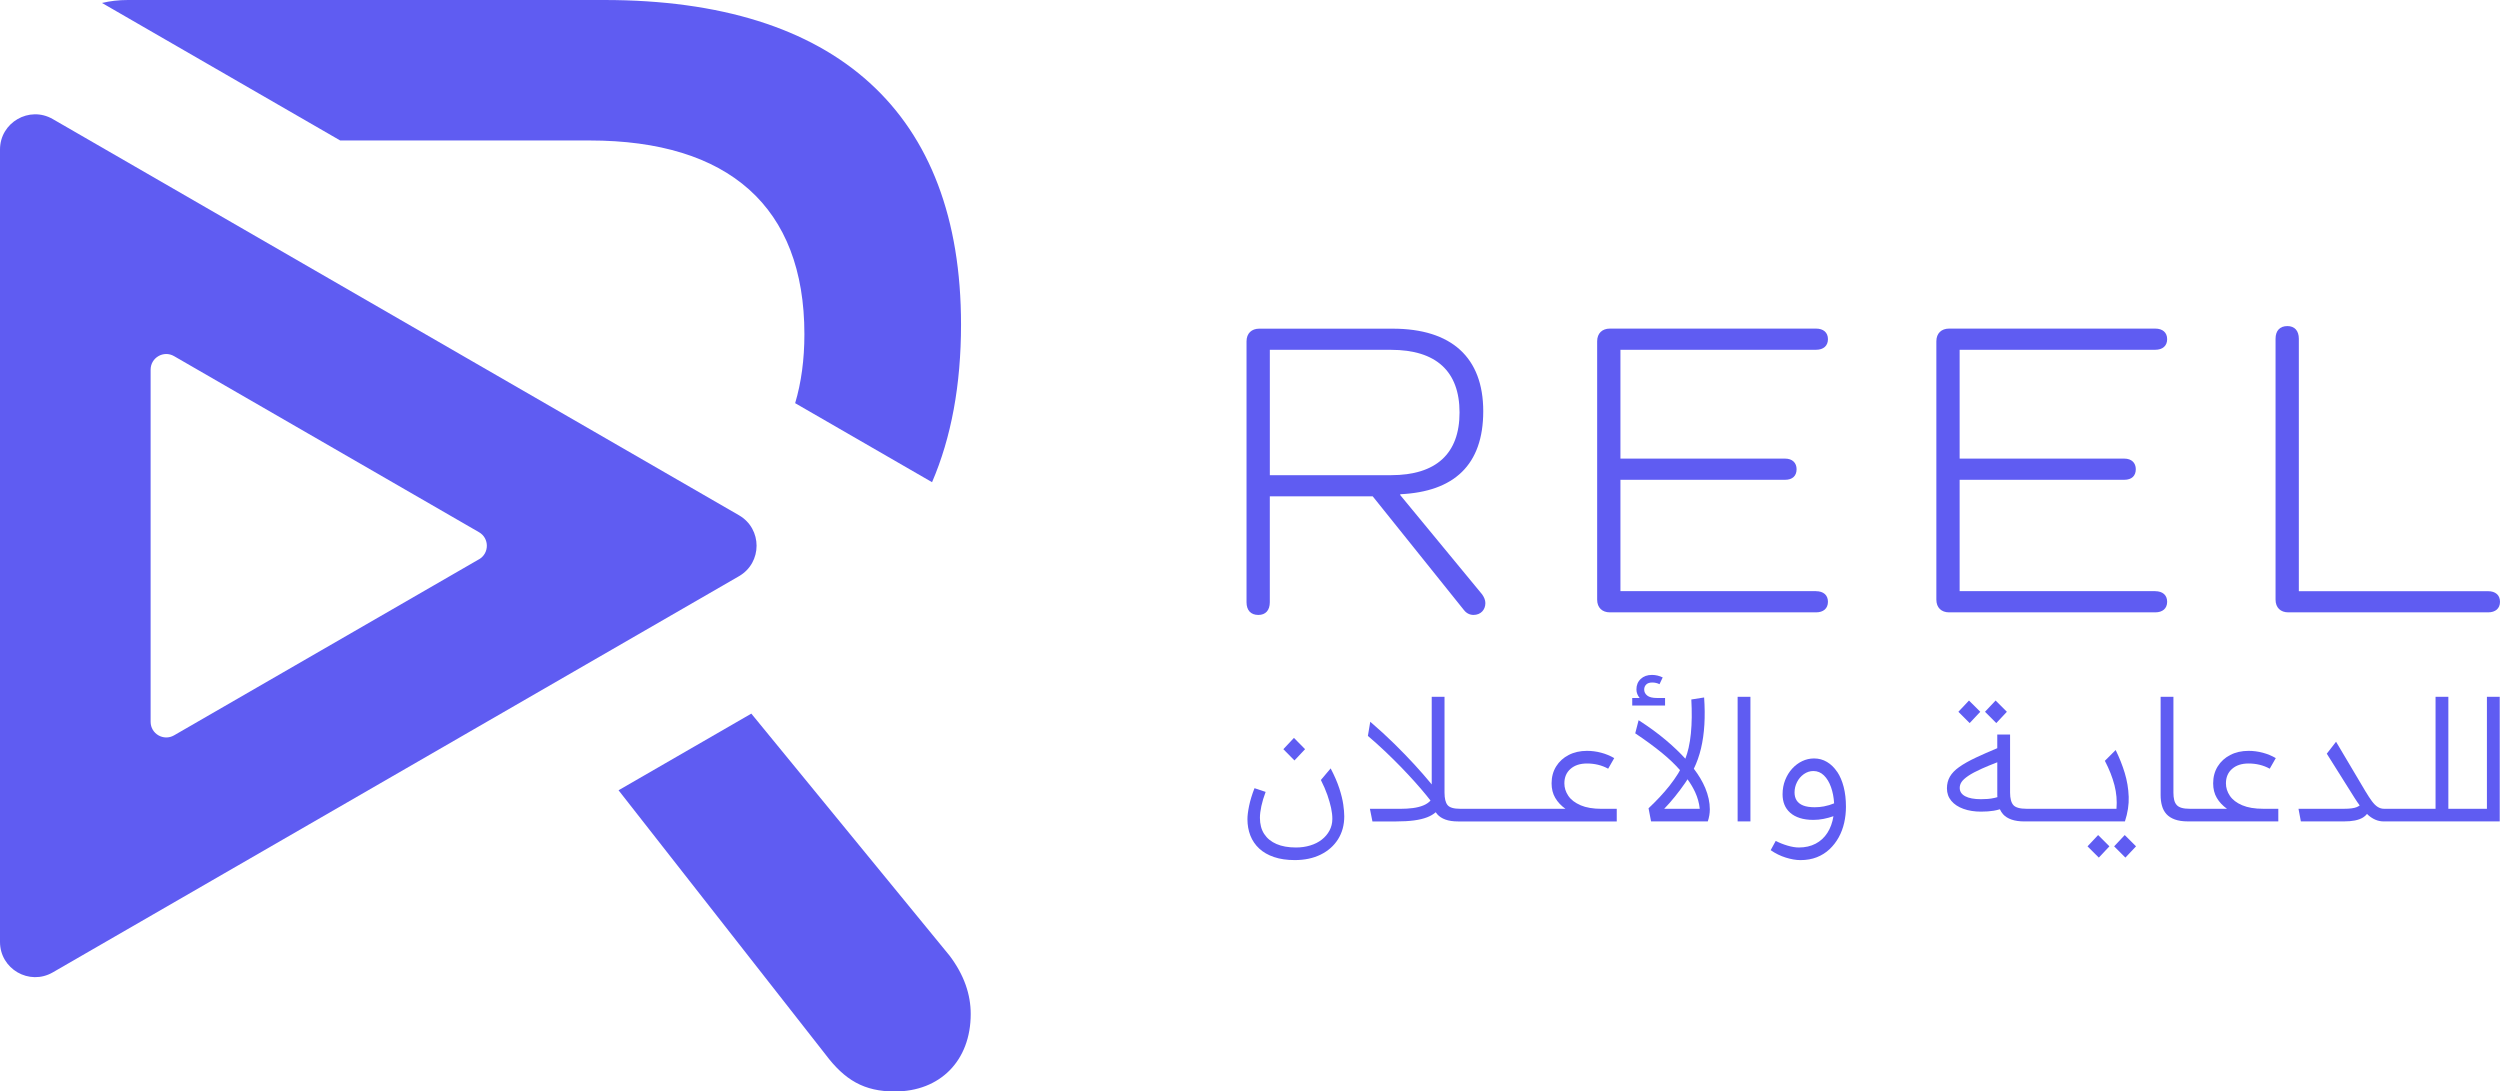 <?xml version="1.0" encoding="UTF-8"?>
<svg id="Layer_2" data-name="Layer 2" xmlns="http://www.w3.org/2000/svg" viewBox="0 0 1089.69 475.74">
  <defs>
    <style>
      .cls-1 {
        fill: #5f5cf2;
      }
    </style>
  </defs>
  <g id="Layer_1-2" data-name="Layer 1">
    <g>
      <g>
        <path class="cls-1" d="M322.11,224.59L23,51.9c-10.22-5.9-23,1.48-23,13.28v345.38c0,11.81,12.78,19.18,23,13.28l299.11-172.69c10.22-5.9,10.22-20.66,0-26.56ZM208.8,243.77l-132.93,76.75c-4.54,2.62-10.22-.66-10.22-5.9v-153.49c0-5.25,5.68-8.53,10.22-5.9l132.93,76.75c4.54,2.62,4.54,9.18,0,11.81Z"/>
        <g>
          <path class="cls-1" d="M148.27,61.23h108.75c60.52,0,93.6,28.85,93.6,84.45,0,11.09-1.37,21.1-4.03,30.05l59.67,34.45c8.37-19.45,12.63-42.42,12.63-68.72C418.89,49.26,364.7,0,263.36,0H55.75c-4.05,0-7.82.45-11.29,1.29l103.82,59.94Z"/>
          <path class="cls-1" d="M327.48,311.05l-57.87,33.41,90.16,115.1c8.45,11.26,16.89,16.19,30.26,16.19,19.7,0,33.08-13.37,33.08-33.78,0-8.45-2.81-16.89-9.15-25.34l-86.48-105.58Z"/>
        </g>
      </g>
      <g>
        <path class="cls-1" d="M645.96,258.98c.92,1.29,1.48,2.58,1.48,3.88,0,2.95-2.03,5.17-5.17,5.17-1.66,0-3.14-.74-4.25-2.21l-39.68-49.47h-44.86v46.15c0,3.51-1.84,5.54-4.98,5.54-3.32,0-5.17-2.03-5.17-5.54v-113.7c0-3.51,2.22-5.54,5.54-5.54h58.14c25.66,0,39.5,12.55,39.5,35.99s-12.74,35.07-36.18,36.18v.37l35.62,43.19ZM606.28,207.12c19.75,0,29.9-9.41,29.9-27.32s-10.15-27.32-29.9-27.32h-52.79v54.64h52.79Z"/>
        <path class="cls-1" d="M791.59,257.69c3.14,0,5.17,1.66,5.17,4.61s-2.03,4.61-5.17,4.61h-89.89c-3.32,0-5.54-2.03-5.54-5.54v-112.6c0-3.51,2.22-5.54,5.54-5.54h89.89c3.14,0,5.17,1.66,5.17,4.61s-2.03,4.62-5.17,4.62h-85.28v47.44h71.8c3.14,0,4.98,1.85,4.98,4.61,0,2.95-1.85,4.62-4.98,4.62h-71.8v48.54h85.28Z"/>
        <path class="cls-1" d="M939.44,257.69c3.14,0,5.17,1.66,5.17,4.61s-2.03,4.61-5.17,4.61h-89.89c-3.32,0-5.54-2.03-5.54-5.54v-112.6c0-3.51,2.22-5.54,5.54-5.54h89.89c3.14,0,5.17,1.66,5.17,4.61s-2.03,4.62-5.17,4.62h-85.28v47.44h71.8c3.14,0,4.98,1.85,4.98,4.61,0,2.95-1.85,4.62-4.98,4.62h-71.8v48.54h85.28Z"/>
        <path class="cls-1" d="M1084.52,257.69c3.14,0,5.17,1.66,5.17,4.61s-2.03,4.61-5.17,4.61h-87.12c-3.32,0-5.54-2.03-5.54-5.54v-113.7c0-3.51,1.85-5.54,5.17-5.54,3.14,0,4.98,2.03,4.98,5.54v110.01h82.51Z"/>
      </g>
      <g>
        <polygon class="cls-1" points="568.85 326.55 564 321.63 559.38 326.55 564.22 331.46 568.85 326.55"/>
        <path class="cls-1" d="M583.78,343.65c-.86-2.64-2.12-5.55-3.78-8.73l-4.26,5.06c1.17,2.3,2.12,4.48,2.83,6.53.71,2.06,1.25,3.94,1.62,5.65s.55,3.3.55,4.77c0,1.86-.42,3.56-1.25,5.1s-1.96,2.86-3.38,3.96-3.09,1.95-5.03,2.53c-1.93.59-4,.88-6.2.88-3.33,0-6.15-.5-8.48-1.51-2.33-1-4.11-2.46-5.36-4.37-1.25-1.91-1.87-4.26-1.87-7.05,0-1.47.21-3.17.62-5.1.42-1.93,1.04-4,1.87-6.2l-4.85-1.62c-1.08,2.74-1.86,5.3-2.35,7.67-.49,2.37-.73,4.32-.73,5.83,0,2.59.43,4.98,1.28,7.16.86,2.18,2.14,4.06,3.85,5.65,1.71,1.59,3.86,2.83,6.46,3.71,2.59.88,5.6,1.32,9.03,1.32,4.3,0,8.07-.8,11.3-2.39,3.23-1.59,5.75-3.82,7.56-6.68,1.81-2.86,2.72-6.2,2.72-10.02,0-1.42-.15-3.14-.44-5.17-.29-2.03-.87-4.37-1.72-7.01Z"/>
        <path class="cls-1" d="M688.95,350.99c-2.42-1.03-4.21-2.4-5.36-4.11-1.15-1.71-1.72-3.52-1.72-5.43,0-2.64.89-4.75,2.68-6.31,1.79-1.57,4.17-2.35,7.16-2.35,1.66,0,3.27.18,4.81.55,1.54.37,3.02.94,4.44,1.72l2.64-4.62c-1.76-1.03-3.66-1.81-5.69-2.35-2.03-.54-4.1-.81-6.2-.81-2.98,0-5.64.6-7.96,1.8-2.33,1.2-4.15,2.86-5.47,4.99-1.32,2.13-1.98,4.59-1.98,7.38,0,2.4.52,4.5,1.58,6.31,1.05,1.81,2.53,3.4,4.44,4.77h-45.94c-2.74,0-4.55-.54-5.43-1.62-.88-1.08-1.32-2.89-1.32-5.43v-41.76h-5.58v38.19c-.2-.24-.38-.47-.59-.72-1.96-2.37-4.24-4.99-6.86-7.85-2.62-2.86-5.54-5.88-8.77-9.06-3.23-3.18-6.75-6.41-10.57-9.69l-1.03,6.17c2.64,2.25,5.17,4.53,7.6,6.83,2.42,2.3,4.72,4.58,6.9,6.82,2.18,2.25,4.19,4.42,6.06,6.5,1.86,2.08,3.52,4.03,4.99,5.83.63.77,1.2,1.5,1.75,2.21-.84.9-1.88,1.61-3.15,2.12-1.32.54-2.83.92-4.51,1.14-1.69.22-3.51.33-5.47.33h-13.29l1.1,5.5h10.42c2.94,0,5.5-.15,7.71-.44,2.2-.29,4.1-.75,5.69-1.36,1.51-.58,2.76-1.32,3.77-2.21.21.31.43.61.67.89.88,1,2.07,1.77,3.56,2.31,1.49.54,3.34.81,5.54.81h69.13v-5.5h-6.61c-3.67,0-6.71-.51-9.14-1.54Z"/>
        <path class="cls-1" d="M738.31,335.06c1.32-2.69,2.36-5.64,3.12-8.84.76-3.21,1.25-6.67,1.47-10.39.22-3.72.18-7.66-.11-11.82l-5.58.88c.15,2.69.21,5.27.18,7.74-.03,2.47-.15,4.82-.37,7.05-.22,2.23-.55,4.32-.99,6.27-.38,1.68-.86,3.25-1.42,4.75-2.41-2.64-5.18-5.3-8.34-7.97-3.52-2.98-7.54-5.92-12.04-8.81l-1.47,5.72c4.4,2.94,8.31,5.8,11.71,8.59,3.03,2.48,5.62,4.97,7.81,7.45-.27.48-.51.96-.8,1.43-1.13,1.81-2.37,3.59-3.74,5.32-1.37,1.74-2.83,3.42-4.37,5.06-1.54,1.64-3.14,3.24-4.81,4.81l1.1,5.73h24.73c.29-.88.51-1.76.66-2.64.15-.88.22-1.76.22-2.64,0-2.98-.66-6.07-1.98-9.25-1.16-2.79-2.84-5.61-4.99-8.44ZM725.39,352.53c1.57-1.62,3.12-3.38,4.66-5.29,1.54-1.91,3.02-3.89,4.44-5.94.37-.54.71-1.09,1.06-1.63,1.34,1.86,2.45,3.73,3.31,5.59,1.1,2.4,1.77,4.82,2.02,7.27h-15.49Z"/>
        <path class="cls-1" d="M725.76,304.24h-3.45c-2.01,0-3.45-.35-4.33-1.06-.88-.71-1.32-1.58-1.32-2.61,0-.88.29-1.61.88-2.2.59-.59,1.47-.88,2.64-.88.54,0,1.08.06,1.62.18.54.12,1.05.31,1.54.55l1.39-2.94c-.69-.34-1.43-.61-2.24-.81s-1.63-.29-2.46-.29c-2.01,0-3.63.59-4.88,1.76-1.25,1.17-1.87,2.69-1.87,4.55,0,.73.12,1.41.37,2.02.25.61.59,1.19,1.03,1.72h-3.23v3.3h14.31v-3.3Z"/>
        <rect class="cls-1" x="757.39" y="303.72" width="5.58" height="54.31"/>
        <path class="cls-1" d="M800.76,336.42c-1.22-1.83-2.69-3.27-4.4-4.29-1.71-1.03-3.6-1.54-5.65-1.54-1.81,0-3.54.39-5.17,1.17-1.64.78-3.09,1.87-4.37,3.27-1.27,1.39-2.29,3.04-3.05,4.95-.76,1.91-1.14,3.99-1.14,6.24,0,1.66.27,3.17.81,4.51.54,1.35,1.37,2.52,2.5,3.52,1.13,1,2.53,1.77,4.22,2.31,1.69.54,3.66.81,5.91.81,1.47,0,2.95-.15,4.44-.44s2.92-.69,4.29-1.17c-.44,2.79-1.32,5.21-2.64,7.26-1.32,2.06-3.03,3.63-5.14,4.73s-4.53,1.65-7.26,1.65c-1.47,0-3.12-.27-4.95-.81-1.83-.54-3.56-1.22-5.17-2.06l-2.2,4.04c2.06,1.42,4.24,2.5,6.57,3.23s4.47,1.1,6.42,1.1c2.64,0,5.02-.42,7.12-1.25,2.1-.83,3.95-1.99,5.54-3.49s2.92-3.22,4-5.17c1.08-1.96,1.87-4.07,2.39-6.35.51-2.27.77-4.61.77-7.01,0-3.18-.33-6.06-.99-8.62s-1.6-4.77-2.83-6.61ZM795.19,351.46c-1.42.27-2.81.4-4.18.4-2.1,0-3.79-.26-5.06-.77-1.27-.51-2.21-1.25-2.83-2.2-.61-.95-.92-2.12-.92-3.49,0-1.57.36-3.06,1.07-4.48.71-1.42,1.7-2.58,2.97-3.49,1.27-.9,2.67-1.36,4.18-1.36,1.76,0,3.29.64,4.59,1.91,1.3,1.27,2.32,2.97,3.08,5.1.76,2.13,1.21,4.49,1.36,7.08-1.42.59-2.84,1.02-4.26,1.28Z"/>
        <polygon class="cls-1" points="874.75 310.25 869.83 305.34 865.21 310.25 870.13 315.17 874.75 310.25"/>
        <polygon class="cls-1" points="863.15 310.25 858.23 305.34 853.61 310.25 858.53 315.17 863.15 310.25"/>
        <polygon class="cls-1" points="909.9 368.9 914.82 373.81 919.44 368.9 914.52 363.98 909.9 368.9"/>
        <path class="cls-1" d="M927.84,347.21c-.12-3.5-.7-6.94-1.72-10.31s-2.35-6.7-3.96-9.98l-4.7,4.7c1.91,3.67,3.3,7.2,4.18,10.6.88,3.4,1.17,6.84.88,10.31h-39.19c-2.89,0-4.81-.54-5.76-1.62-.95-1.08-1.43-2.89-1.43-5.43v-25.32h-5.58v5.96c-3.54,1.48-6.63,2.84-9.21,4.05-3.06,1.44-5.52,2.83-7.38,4.15-1.86,1.32-3.22,2.73-4.07,4.22-.86,1.49-1.28,3.19-1.28,5.1,0,2.1.64,3.91,1.91,5.43,1.27,1.52,3.03,2.68,5.29,3.49,2.25.81,4.79,1.21,7.63,1.21,2.1,0,3.96-.13,5.58-.4.86-.14,1.75-.36,2.67-.63.37.81.83,1.54,1.4,2.18.9,1,2.13,1.77,3.67,2.31s3.44.81,5.69.81h43.74c1.22-3.72,1.77-7.33,1.65-10.83ZM866.46,348.24c-.98.07-1.98.11-3.01.11-2.98,0-5.27-.43-6.86-1.28-1.59-.85-2.39-2.07-2.39-3.63,0-.93.27-1.8.81-2.61.54-.81,1.51-1.69,2.9-2.64,1.39-.95,3.38-2.01,5.94-3.16,1.85-.83,4.1-1.75,6.72-2.77v14.33c0,.3.04.58.05.87-.37.1-.76.22-1.12.3-1.05.25-2.07.4-3.04.48Z"/>
        <polygon class="cls-1" points="921.5 368.9 926.41 373.81 931.04 368.9 926.12 363.98 921.5 368.9"/>
        <path class="cls-1" d="M977.31,350.99c-2.42-1.03-4.21-2.4-5.36-4.11-1.15-1.71-1.72-3.52-1.72-5.43,0-2.64.89-4.75,2.68-6.31,1.79-1.57,4.17-2.35,7.16-2.35,1.66,0,3.27.18,4.81.55,1.54.37,3.02.94,4.44,1.72l2.64-4.62c-1.76-1.03-3.66-1.81-5.69-2.35-2.03-.54-4.1-.81-6.2-.81-2.98,0-5.64.6-7.96,1.8-2.33,1.2-4.15,2.86-5.47,4.99-1.32,2.13-1.98,4.59-1.98,7.38,0,2.4.52,4.5,1.58,6.31,1.05,1.81,2.53,3.4,4.44,4.77h-16.15c-1.47,0-2.67-.13-3.6-.4-.93-.27-1.65-.68-2.16-1.25-.51-.56-.88-1.3-1.1-2.2-.22-.9-.33-1.97-.33-3.19v-41.76h-5.58v42.86c0,1.66.19,3.21.59,4.62.39,1.42,1.04,2.63,1.94,3.63s2.13,1.79,3.67,2.35c1.54.56,3.44.84,5.69.84h39.41v-5.5h-6.61c-3.67,0-6.71-.51-9.14-1.54Z"/>
        <path class="cls-1" d="M1083.99,303.72v48.81h-16.81v-48.81h-5.58v48.81h-22.46c-.98,0-1.9-.27-2.75-.81-.86-.54-1.7-1.37-2.53-2.5-.83-1.13-1.76-2.54-2.79-4.26l-12.84-21.65-4.04,5.21,12.18,19.38c.72,1.16,1.45,2.2,2.17,3.18-.41.29-.86.55-1.36.75-1.17.47-2.98.7-5.43.7h-19.89l1.03,5.5h18.86c1.76,0,3.33-.13,4.7-.4,1.37-.27,2.56-.71,3.56-1.32.67-.41,1.23-.93,1.72-1.54.19.18.37.38.56.55,1,.88,2.07,1.55,3.19,2.02,1.12.47,2.32.7,3.6.7h50.49v-54.31h-5.58Z"/>
      </g>
    </g>
  </g>
</svg>